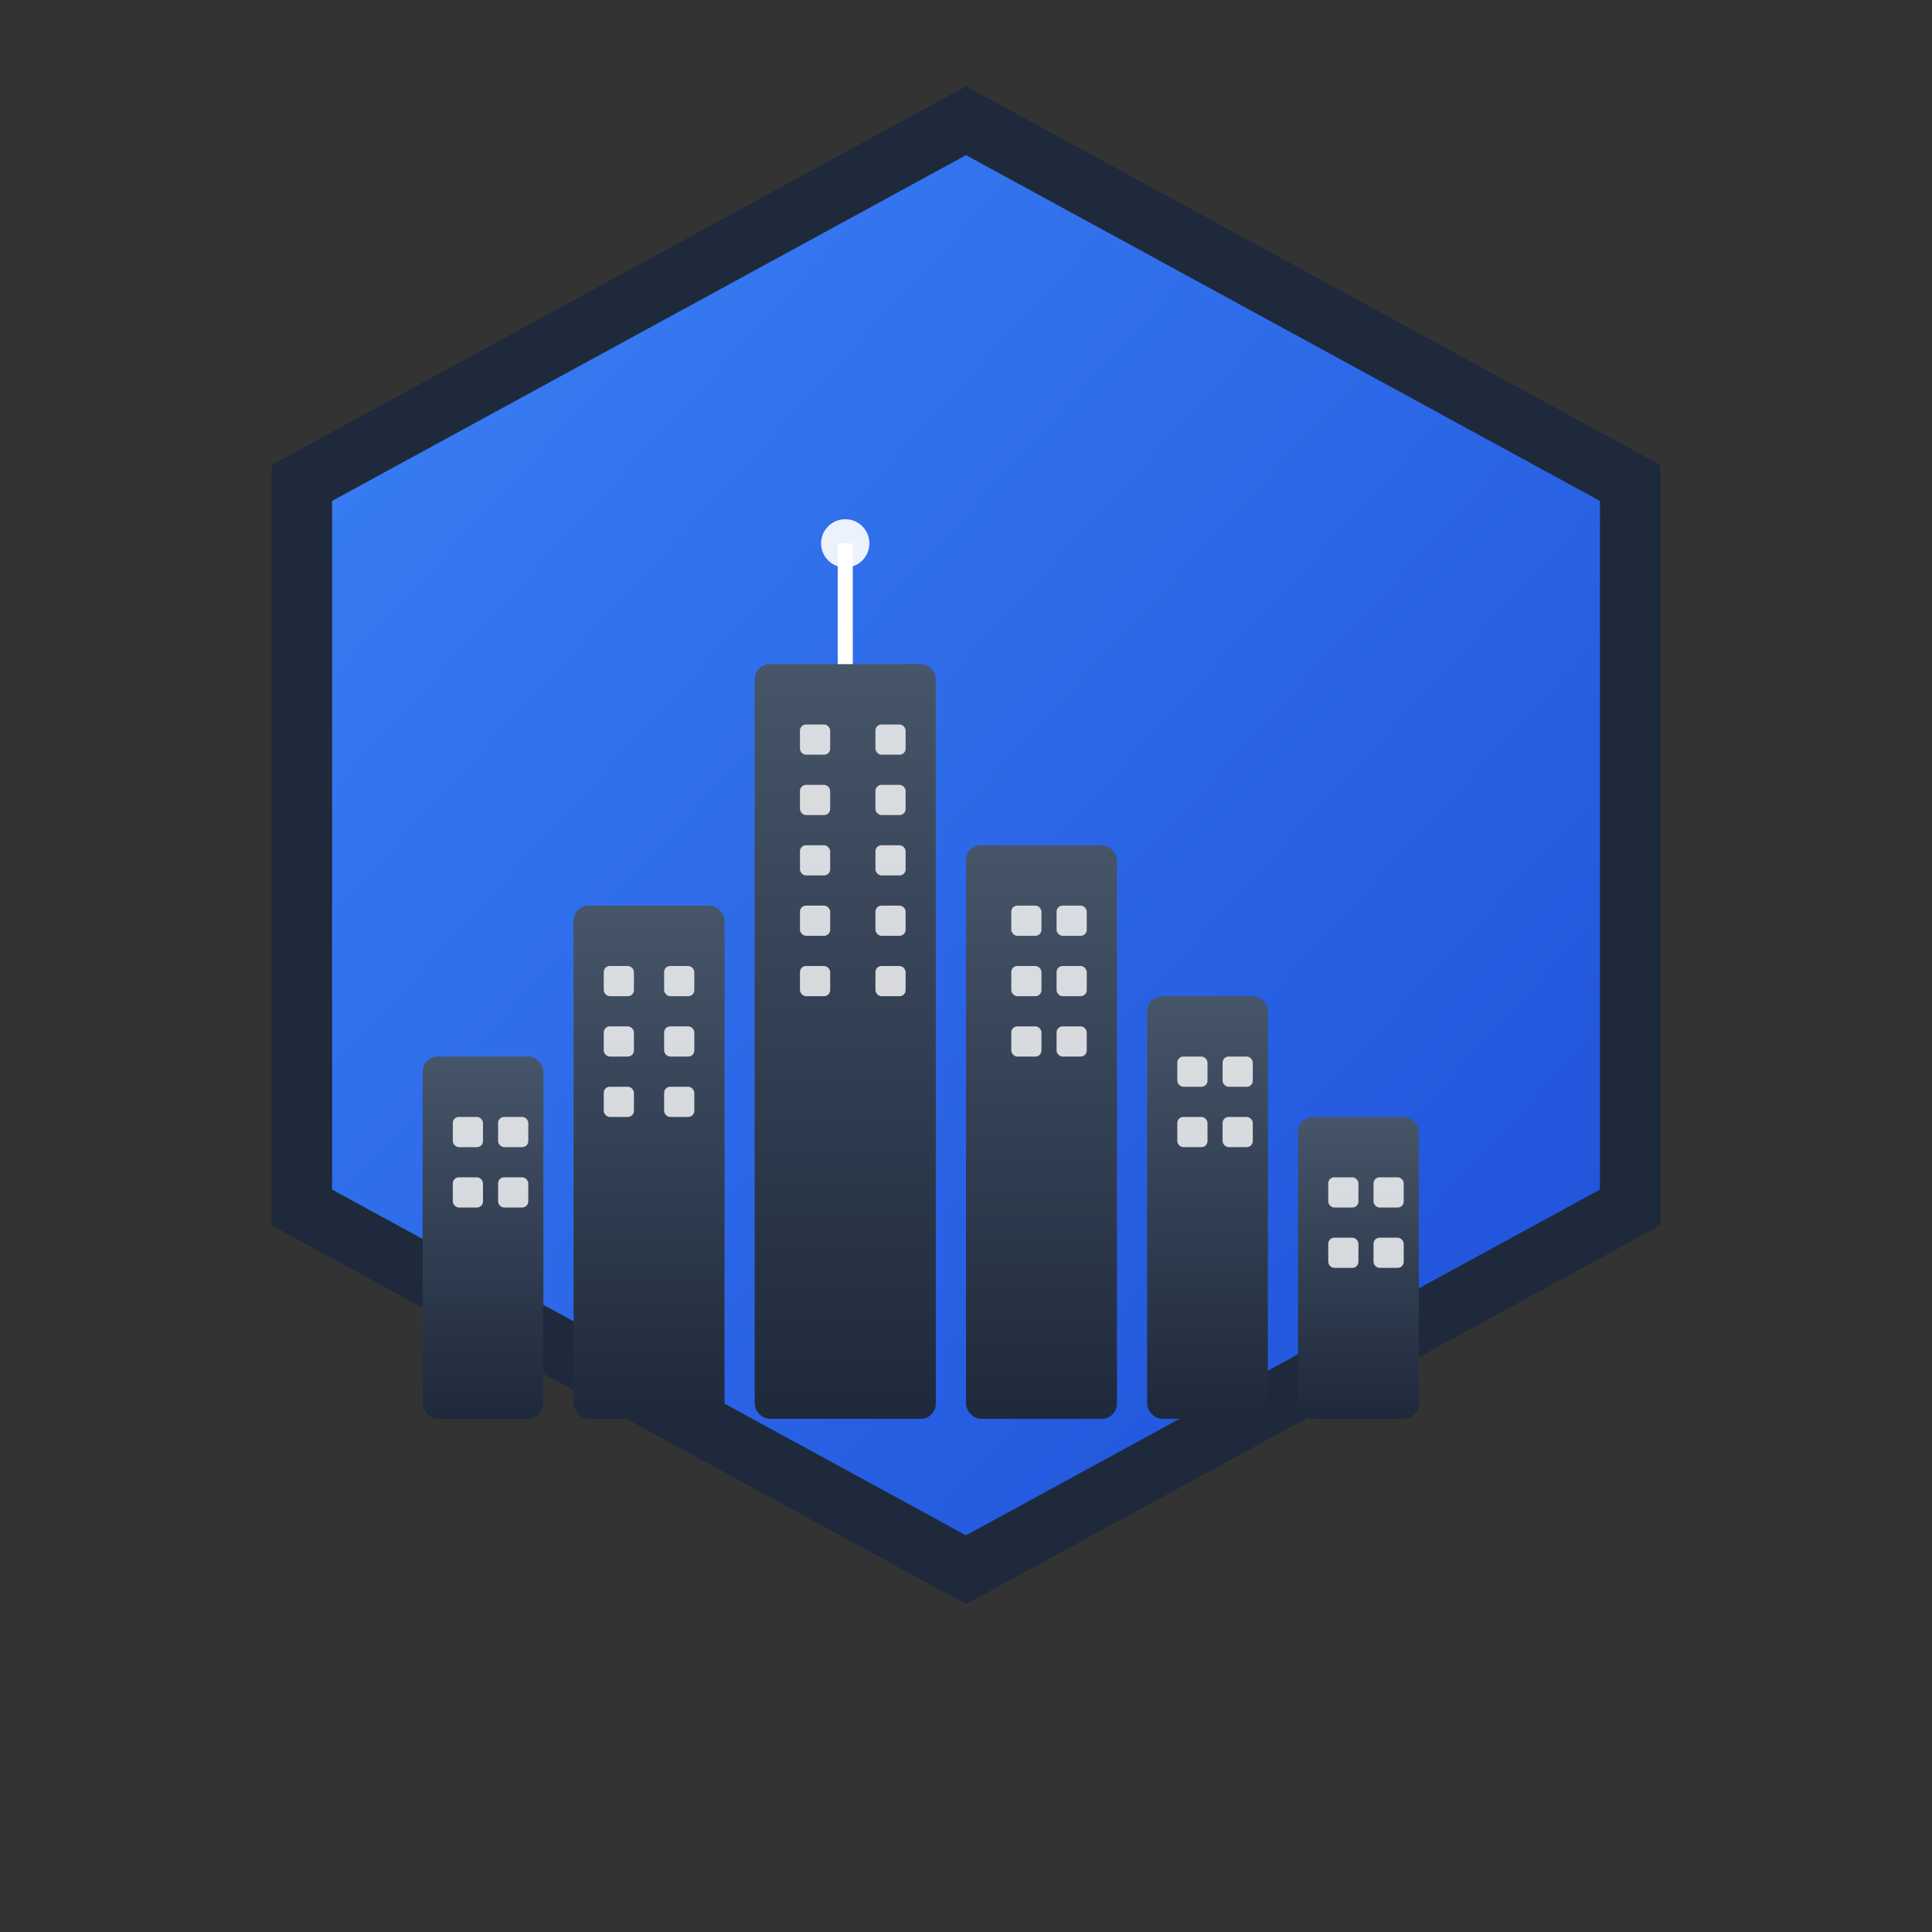 <svg width="64" height="64" viewBox="0 0 64 64" fill="none" xmlns="http://www.w3.org/2000/svg">
  <rect x="0" y="0" width="64" height="64" fill="#333333" stroke="none"/>
  <defs>
    <linearGradient id="bgGrad" x1="0%" y1="0%" x2="100%" y2="100%">
      <stop offset="0%" style="stop-color:#3b82f6;stop-opacity:1" />
      <stop offset="100%" style="stop-color:#1d4ed8;stop-opacity:1" />
    </linearGradient>
    <linearGradient id="cityGrad" x1="0%" y1="100%" x2="0%" y2="0%">
      <stop offset="0%" style="stop-color:#1e293b;stop-opacity:1" />
      <stop offset="100%" style="stop-color:#475569;stop-opacity:1" />
    </linearGradient>
  </defs>
  
  <!-- Hexagon background -->
  <polygon points="32,4 54,16 54,40 32,52 10,40 10,16" fill="url(#bgGrad)" stroke="#1e293b" stroke-width="2"/>
  
  <!-- City skyline -->
  <g fill="url(#cityGrad)">
    <!-- Building 1 (left) -->
    <rect x="14" y="35" width="4" height="12" rx="0.5"/>
    
    <!-- Building 2 -->
    <rect x="19" y="30" width="5" height="17" rx="0.5"/>
    
    <!-- Building 3 (tallest, center) -->
    <rect x="25" y="22" width="6" height="25" rx="0.5"/>
    
    <!-- Building 4 -->
    <rect x="32" y="28" width="5" height="19" rx="0.5"/>
    
    <!-- Building 5 -->
    <rect x="38" y="33" width="4" height="14" rx="0.5"/>
    
    <!-- Building 6 (right) -->
    <rect x="43" y="37" width="4" height="10" rx="0.5"/>
  </g>
  
  <!-- Building windows -->
  <g fill="rgba(255,255,255,0.8)">
    <!-- Building 1 windows -->
    <rect x="15" y="37" width="1" height="1" rx="0.2"/>
    <rect x="16.5" y="37" width="1" height="1" rx="0.2"/>
    <rect x="15" y="39" width="1" height="1" rx="0.2"/>
    <rect x="16.5" y="39" width="1" height="1" rx="0.2"/>
    
    <!-- Building 2 windows -->
    <rect x="20" y="32" width="1" height="1" rx="0.2"/>
    <rect x="22" y="32" width="1" height="1" rx="0.2"/>
    <rect x="20" y="34" width="1" height="1" rx="0.2"/>
    <rect x="22" y="34" width="1" height="1" rx="0.2"/>
    <rect x="20" y="36" width="1" height="1" rx="0.2"/>
    <rect x="22" y="36" width="1" height="1" rx="0.2"/>
    
    <!-- Building 3 windows (tallest) -->
    <rect x="26.5" y="24" width="1" height="1" rx="0.2"/>
    <rect x="29" y="24" width="1" height="1" rx="0.2"/>
    <rect x="26.5" y="26" width="1" height="1" rx="0.2"/>
    <rect x="29" y="26" width="1" height="1" rx="0.2"/>
    <rect x="26.5" y="28" width="1" height="1" rx="0.2"/>
    <rect x="29" y="28" width="1" height="1" rx="0.2"/>
    <rect x="26.5" y="30" width="1" height="1" rx="0.2"/>
    <rect x="29" y="30" width="1" height="1" rx="0.2"/>
    <rect x="26.5" y="32" width="1" height="1" rx="0.2"/>
    <rect x="29" y="32" width="1" height="1" rx="0.2"/>
    
    <!-- Building 4 windows -->
    <rect x="33.5" y="30" width="1" height="1" rx="0.2"/>
    <rect x="35" y="30" width="1" height="1" rx="0.2"/>
    <rect x="33.5" y="32" width="1" height="1" rx="0.2"/>
    <rect x="35" y="32" width="1" height="1" rx="0.2"/>
    <rect x="33.5" y="34" width="1" height="1" rx="0.2"/>
    <rect x="35" y="34" width="1" height="1" rx="0.2"/>
    
    <!-- Building 5 windows -->
    <rect x="39" y="35" width="1" height="1" rx="0.2"/>
    <rect x="40.5" y="35" width="1" height="1" rx="0.2"/>
    <rect x="39" y="37" width="1" height="1" rx="0.2"/>
    <rect x="40.5" y="37" width="1" height="1" rx="0.2"/>
    
    <!-- Building 6 windows -->
    <rect x="44" y="39" width="1" height="1" rx="0.2"/>
    <rect x="45.5" y="39" width="1" height="1" rx="0.2"/>
    <rect x="44" y="41" width="1" height="1" rx="0.2"/>
    <rect x="45.5" y="41" width="1" height="1" rx="0.2"/>
  </g>
  
  <!-- Antenna on tallest building -->
  <line x1="28" y1="22" x2="28" y2="18" stroke="white" stroke-width="0.5"/>
  <circle cx="28" cy="18" r="0.8" fill="rgba(255,255,255,0.9)"/>
</svg>